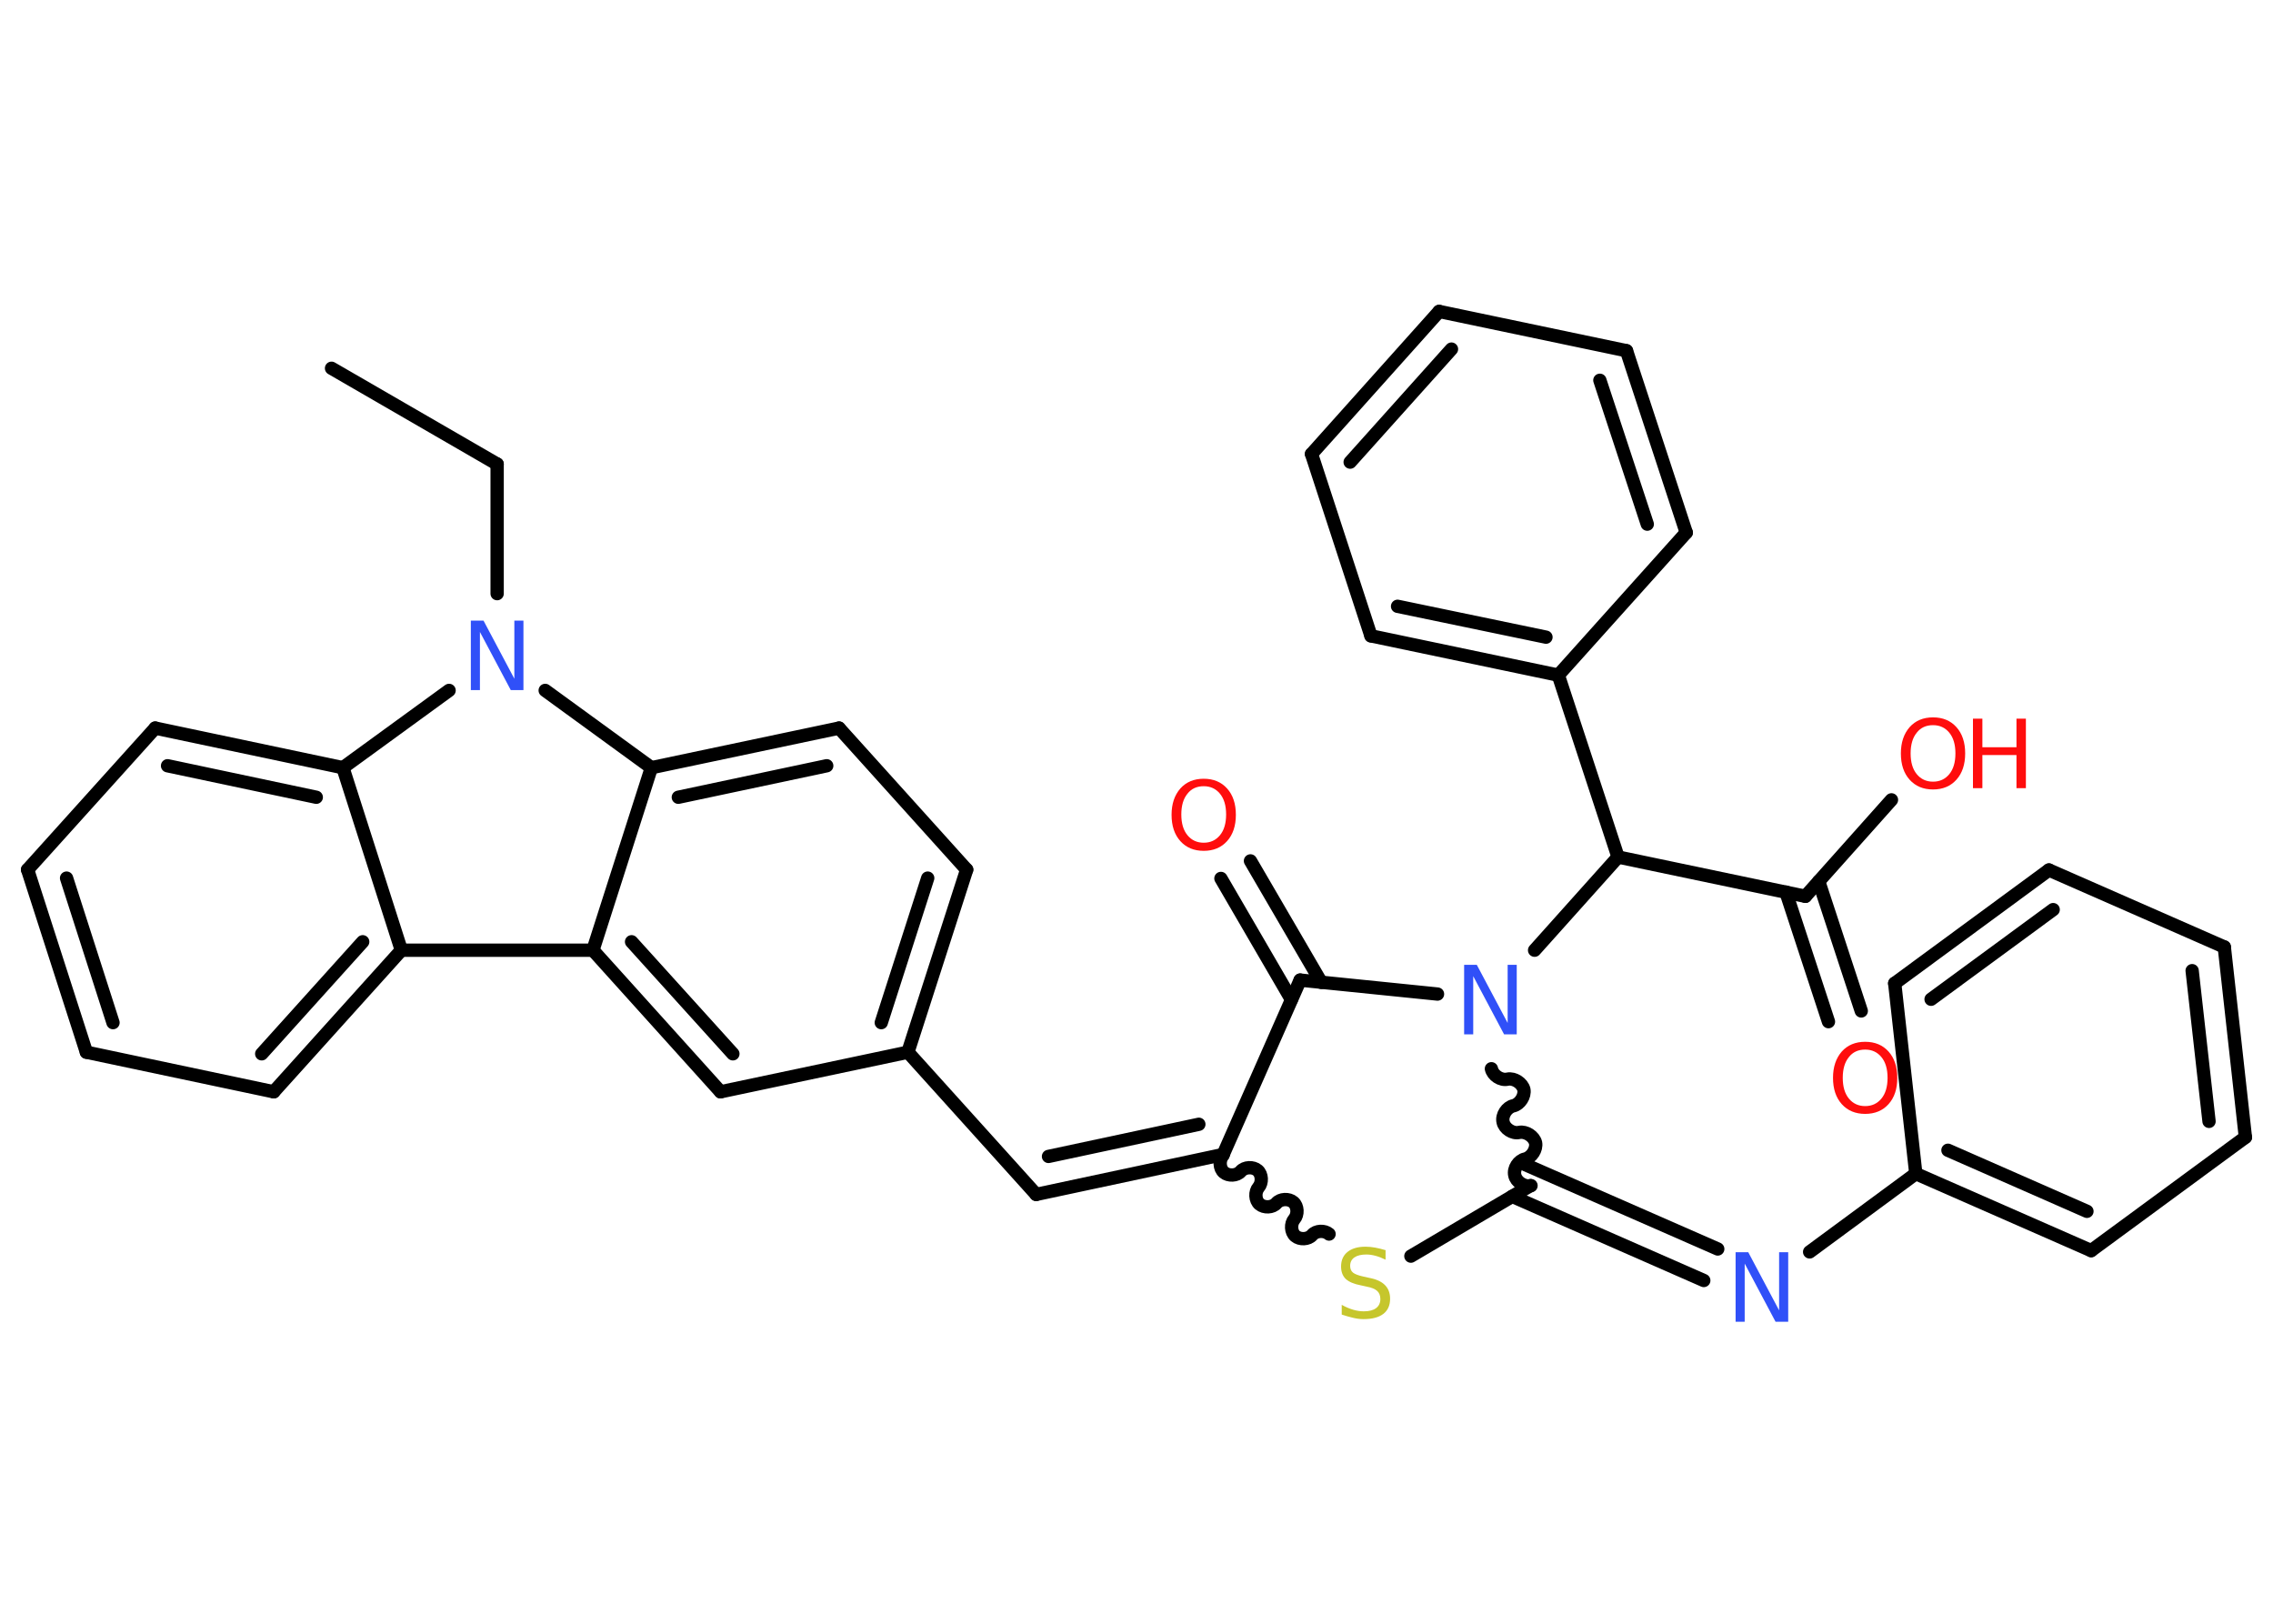 <?xml version='1.0' encoding='UTF-8'?>
<!DOCTYPE svg PUBLIC "-//W3C//DTD SVG 1.1//EN" "http://www.w3.org/Graphics/SVG/1.1/DTD/svg11.dtd">
<svg version='1.2' xmlns='http://www.w3.org/2000/svg' xmlns:xlink='http://www.w3.org/1999/xlink' width='70.0mm' height='50.0mm' viewBox='0 0 70.0 50.0'>
  <desc>Generated by the Chemistry Development Kit (http://github.com/cdk)</desc>
  <g stroke-linecap='round' stroke-linejoin='round' stroke='#000000' stroke-width='.41' fill='#FF0D0D'>
    <rect x='.0' y='.0' width='70.0' height='50.0' fill='#FFFFFF' stroke='none'/>
    <g id='mol1' class='mol'>
      <line id='mol1bnd1' class='bond' x1='10.21' y1='11.34' x2='15.31' y2='14.29'/>
      <line id='mol1bnd2' class='bond' x1='15.31' y1='14.29' x2='15.31' y2='18.28'/>
      <line id='mol1bnd3' class='bond' x1='13.83' y1='21.26' x2='10.56' y2='23.64'/>
      <g id='mol1bnd4' class='bond'>
        <line x1='10.56' y1='23.64' x2='4.78' y2='22.42'/>
        <line x1='9.74' y1='24.55' x2='5.16' y2='23.58'/>
      </g>
      <line id='mol1bnd5' class='bond' x1='4.78' y1='22.42' x2='.85' y2='26.78'/>
      <g id='mol1bnd6' class='bond'>
        <line x1='.85' y1='26.78' x2='2.66' y2='32.4'/>
        <line x1='2.05' y1='27.04' x2='3.48' y2='31.49'/>
      </g>
      <line id='mol1bnd7' class='bond' x1='2.66' y1='32.4' x2='8.43' y2='33.62'/>
      <g id='mol1bnd8' class='bond'>
        <line x1='8.43' y1='33.62' x2='12.36' y2='29.26'/>
        <line x1='8.06' y1='32.45' x2='11.17' y2='29.0'/>
      </g>
      <line id='mol1bnd9' class='bond' x1='10.56' y1='23.64' x2='12.36' y2='29.26'/>
      <line id='mol1bnd10' class='bond' x1='12.36' y1='29.26' x2='18.26' y2='29.26'/>
      <g id='mol1bnd11' class='bond'>
        <line x1='18.26' y1='29.26' x2='22.19' y2='33.62'/>
        <line x1='19.45' y1='29.0' x2='22.57' y2='32.45'/>
      </g>
      <line id='mol1bnd12' class='bond' x1='22.19' y1='33.62' x2='27.96' y2='32.4'/>
      <line id='mol1bnd13' class='bond' x1='27.96' y1='32.4' x2='31.91' y2='36.78'/>
      <g id='mol1bnd14' class='bond'>
        <line x1='31.91' y1='36.78' x2='37.67' y2='35.55'/>
        <line x1='32.29' y1='35.61' x2='36.92' y2='34.62'/>
      </g>
      <path id='mol1bnd15' class='bond' d='M40.93 38.0c-.14 -.12 -.4 -.11 -.52 .03c-.12 .14 -.38 .15 -.52 .03c-.14 -.12 -.15 -.38 -.03 -.52c.12 -.14 .11 -.4 -.03 -.52c-.14 -.12 -.4 -.11 -.52 .03c-.12 .14 -.38 .15 -.52 .03c-.14 -.12 -.15 -.38 -.03 -.52c.12 -.14 .11 -.4 -.03 -.52c-.14 -.12 -.4 -.11 -.52 .03c-.12 .14 -.38 .15 -.52 .03c-.14 -.12 -.15 -.38 -.03 -.52' fill='none' stroke='#000000' stroke-width='.41'/>
      <line id='mol1bnd16' class='bond' x1='43.45' y1='38.68' x2='47.13' y2='36.51'/>
      <g id='mol1bnd17' class='bond'>
        <line x1='46.99' y1='35.87' x2='52.9' y2='38.46'/>
        <line x1='46.57' y1='36.84' x2='52.47' y2='39.43'/>
      </g>
      <line id='mol1bnd18' class='bond' x1='55.73' y1='38.55' x2='59.0' y2='36.14'/>
      <g id='mol1bnd19' class='bond'>
        <line x1='59.0' y1='36.14' x2='64.4' y2='38.51'/>
        <line x1='59.99' y1='35.42' x2='64.27' y2='37.3'/>
      </g>
      <line id='mol1bnd20' class='bond' x1='64.4' y1='38.51' x2='69.15' y2='35.02'/>
      <g id='mol1bnd21' class='bond'>
        <line x1='69.15' y1='35.02' x2='68.5' y2='29.16'/>
        <line x1='68.03' y1='34.53' x2='67.51' y2='29.89'/>
      </g>
      <line id='mol1bnd22' class='bond' x1='68.5' y1='29.16' x2='63.1' y2='26.79'/>
      <g id='mol1bnd23' class='bond'>
        <line x1='63.1' y1='26.79' x2='58.35' y2='30.28'/>
        <line x1='63.23' y1='28.01' x2='59.47' y2='30.77'/>
      </g>
      <line id='mol1bnd24' class='bond' x1='59.0' y1='36.14' x2='58.35' y2='30.28'/>
      <path id='mol1bnd25' class='bond' d='M45.93 32.91c.04 .2 .29 .37 .5 .32c.2 -.04 .45 .12 .5 .32c.04 .2 -.12 .45 -.32 .5c-.2 .04 -.37 .29 -.32 .5c.04 .2 .29 .37 .5 .32c.2 -.04 .45 .12 .5 .32c.04 .2 -.12 .45 -.32 .5c-.2 .04 -.37 .29 -.32 .5c.04 .2 .29 .37 .5 .32' fill='none' stroke='#000000' stroke-width='.41'/>
      <line id='mol1bnd26' class='bond' x1='47.26' y1='29.26' x2='49.83' y2='26.39'/>
      <line id='mol1bnd27' class='bond' x1='49.83' y1='26.39' x2='55.6' y2='27.6'/>
      <g id='mol1bnd28' class='bond'>
        <line x1='56.01' y1='27.14' x2='57.32' y2='31.13'/>
        <line x1='55.0' y1='27.47' x2='56.31' y2='31.46'/>
      </g>
      <line id='mol1bnd29' class='bond' x1='55.6' y1='27.6' x2='58.25' y2='24.63'/>
      <line id='mol1bnd30' class='bond' x1='49.83' y1='26.39' x2='47.99' y2='20.79'/>
      <g id='mol1bnd31' class='bond'>
        <line x1='42.22' y1='19.58' x2='47.99' y2='20.79'/>
        <line x1='43.04' y1='18.67' x2='47.61' y2='19.62'/>
      </g>
      <line id='mol1bnd32' class='bond' x1='42.22' y1='19.58' x2='40.39' y2='13.98'/>
      <g id='mol1bnd33' class='bond'>
        <line x1='44.32' y1='9.59' x2='40.39' y2='13.98'/>
        <line x1='44.7' y1='10.75' x2='41.58' y2='14.23'/>
      </g>
      <line id='mol1bnd34' class='bond' x1='44.32' y1='9.59' x2='50.09' y2='10.8'/>
      <g id='mol1bnd35' class='bond'>
        <line x1='51.93' y1='16.4' x2='50.09' y2='10.8'/>
        <line x1='50.73' y1='16.14' x2='49.27' y2='11.71'/>
      </g>
      <line id='mol1bnd36' class='bond' x1='47.99' y1='20.79' x2='51.93' y2='16.4'/>
      <line id='mol1bnd37' class='bond' x1='44.27' y1='30.61' x2='40.04' y2='30.18'/>
      <line id='mol1bnd38' class='bond' x1='37.67' y1='35.55' x2='40.04' y2='30.18'/>
      <g id='mol1bnd39' class='bond'>
        <line x1='39.77' y1='30.78' x2='37.6' y2='27.05'/>
        <line x1='40.69' y1='30.25' x2='38.51' y2='26.51'/>
      </g>
      <g id='mol1bnd40' class='bond'>
        <line x1='27.96' y1='32.4' x2='29.77' y2='26.78'/>
        <line x1='27.14' y1='31.49' x2='28.57' y2='27.04'/>
      </g>
      <line id='mol1bnd41' class='bond' x1='29.77' y1='26.78' x2='25.84' y2='22.42'/>
      <g id='mol1bnd42' class='bond'>
        <line x1='25.84' y1='22.42' x2='20.06' y2='23.64'/>
        <line x1='25.46' y1='23.58' x2='20.89' y2='24.55'/>
      </g>
      <line id='mol1bnd43' class='bond' x1='18.26' y1='29.26' x2='20.06' y2='23.64'/>
      <line id='mol1bnd44' class='bond' x1='16.79' y1='21.26' x2='20.06' y2='23.64'/>
      <path id='mol1atm3' class='atom' d='M14.5 19.11h.39l.95 1.79v-1.79h.28v2.14h-.39l-.95 -1.79v1.79h-.28v-2.14z' stroke='none' fill='#3050F8'/>
      <path id='mol1atm15' class='atom' d='M42.67 38.51v.28q-.16 -.08 -.31 -.12q-.15 -.04 -.28 -.04q-.24 .0 -.37 .09q-.13 .09 -.13 .26q.0 .14 .09 .21q.09 .07 .32 .12l.18 .04q.32 .06 .48 .22q.16 .16 .16 .42q.0 .31 -.21 .47q-.21 .16 -.61 .16q-.15 .0 -.32 -.04q-.17 -.04 -.35 -.1v-.3q.18 .1 .35 .15q.17 .05 .33 .05q.25 .0 .38 -.1q.13 -.1 .13 -.28q.0 -.16 -.1 -.25q-.1 -.09 -.32 -.13l-.18 -.04q-.32 -.06 -.47 -.2q-.14 -.14 -.14 -.38q.0 -.29 .2 -.45q.2 -.16 .55 -.16q.15 .0 .31 .03q.16 .03 .32 .08z' stroke='none' fill='#C6C62C'/>
      <path id='mol1atm17' class='atom' d='M53.45 38.56h.39l.95 1.79v-1.79h.28v2.14h-.39l-.95 -1.79v1.79h-.28v-2.14z' stroke='none' fill='#3050F8'/>
      <path id='mol1atm24' class='atom' d='M45.09 29.71h.39l.95 1.79v-1.79h.28v2.14h-.39l-.95 -1.79v1.79h-.28v-2.14z' stroke='none' fill='#3050F8'/>
      <path id='mol1atm27' class='atom' d='M57.44 32.32q-.32 .0 -.5 .23q-.19 .23 -.19 .64q.0 .41 .19 .64q.19 .23 .5 .23q.31 .0 .5 -.23q.19 -.23 .19 -.64q.0 -.41 -.19 -.64q-.19 -.23 -.5 -.23zM57.44 32.08q.45 .0 .72 .3q.27 .3 .27 .81q.0 .51 -.27 .81q-.27 .3 -.72 .3q-.45 .0 -.72 -.3q-.27 -.3 -.27 -.81q.0 -.5 .27 -.81q.27 -.3 .72 -.3z' stroke='none'/>
      <g id='mol1atm28' class='atom'>
        <path d='M59.53 22.33q-.32 .0 -.5 .23q-.19 .23 -.19 .64q.0 .41 .19 .64q.19 .23 .5 .23q.31 .0 .5 -.23q.19 -.23 .19 -.64q.0 -.41 -.19 -.64q-.19 -.23 -.5 -.23zM59.53 22.09q.45 .0 .72 .3q.27 .3 .27 .81q.0 .51 -.27 .81q-.27 .3 -.72 .3q-.45 .0 -.72 -.3q-.27 -.3 -.27 -.81q.0 -.5 .27 -.81q.27 -.3 .72 -.3z' stroke='none'/>
        <path d='M60.76 22.13h.29v.88h1.05v-.88h.29v2.14h-.29v-1.02h-1.05v1.02h-.29v-2.14z' stroke='none'/>
      </g>
      <path id='mol1atm36' class='atom' d='M37.07 24.21q-.32 .0 -.5 .23q-.19 .23 -.19 .64q.0 .41 .19 .64q.19 .23 .5 .23q.31 .0 .5 -.23q.19 -.23 .19 -.64q.0 -.41 -.19 -.64q-.19 -.23 -.5 -.23zM37.07 23.98q.45 .0 .72 .3q.27 .3 .27 .81q.0 .51 -.27 .81q-.27 .3 -.72 .3q-.45 .0 -.72 -.3q-.27 -.3 -.27 -.81q.0 -.5 .27 -.81q.27 -.3 .72 -.3z' stroke='none'/>
    </g>
  </g>
</svg>
